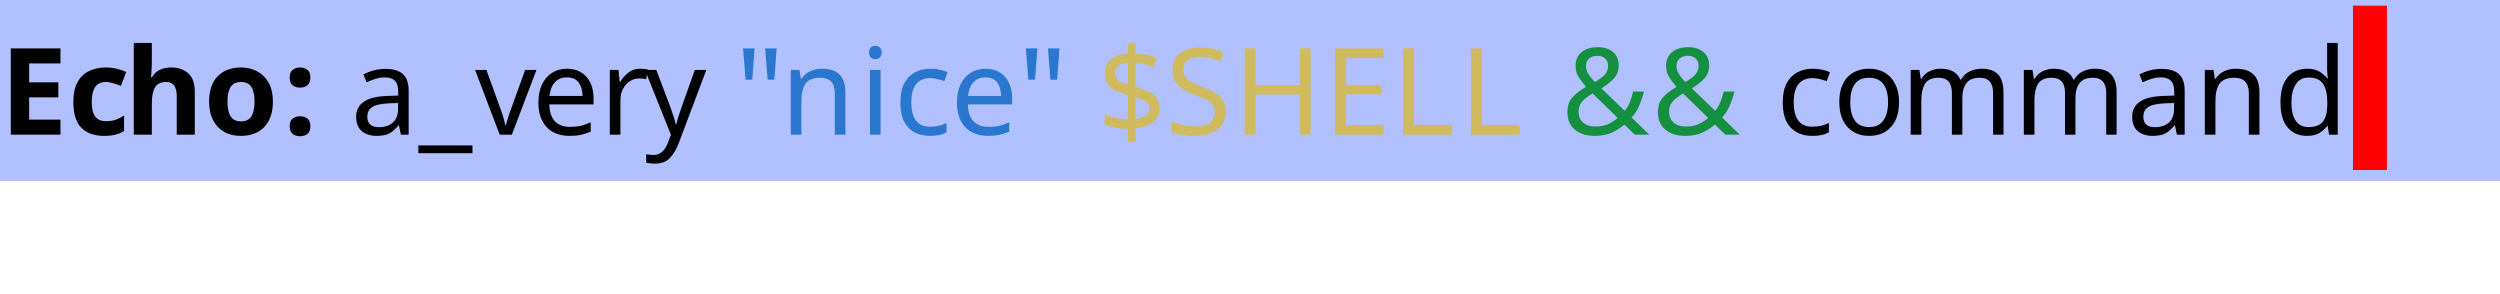 <?xml version="1.0" encoding="UTF-8"?>
<svg xmlns="http://www.w3.org/2000/svg" xmlns:xlink="http://www.w3.org/1999/xlink" width="221pt" height="26pt" viewBox="0 0 221 26" version="1.1">
<defs>
<g>
<symbol overflow="visible" id="glyph0-0">
<path style="stroke:none;" d="M 1 0 L 1 -7.625 L 5.391 -7.625 L 5.391 0 Z M 1.547 -0.547 L 4.844 -0.547 L 4.844 -7.078 L 1.547 -7.078 Z M 1.547 -0.547 "/>
</symbol>
<symbol overflow="visible" id="glyph0-1">
<path style="stroke:none;" d="M 5.344 0 L 0.953 0 L 0.953 -7.625 L 5.344 -7.625 L 5.344 -6.297 L 2.578 -6.297 L 2.578 -4.625 L 5.156 -4.625 L 5.156 -3.297 L 2.578 -3.297 L 2.578 -1.328 L 5.344 -1.328 Z M 5.344 0 "/>
</symbol>
<symbol overflow="visible" id="glyph0-2">
<path style="stroke:none;" d="M 3.203 0.109 C 2.336 0.109 1.664 -0.129 1.188 -0.609 C 0.719 -1.086 0.484 -1.844 0.484 -2.875 C 0.484 -3.594 0.602 -4.176 0.844 -4.625 C 1.082 -5.07 1.414 -5.398 1.844 -5.609 C 2.281 -5.828 2.781 -5.938 3.344 -5.938 C 3.738 -5.938 4.082 -5.895 4.375 -5.812 C 4.676 -5.738 4.938 -5.645 5.156 -5.531 L 4.688 -4.312 C 4.438 -4.406 4.203 -4.484 3.984 -4.547 C 3.766 -4.617 3.551 -4.656 3.344 -4.656 C 2.52 -4.656 2.109 -4.066 2.109 -2.891 C 2.109 -2.305 2.211 -1.875 2.422 -1.594 C 2.641 -1.32 2.945 -1.188 3.344 -1.188 C 3.676 -1.188 3.969 -1.227 4.219 -1.312 C 4.477 -1.406 4.727 -1.531 4.969 -1.688 L 4.969 -0.328 C 4.727 -0.172 4.473 -0.062 4.203 0 C 3.941 0.07 3.609 0.109 3.203 0.109 Z M 3.203 0.109 "/>
</symbol>
<symbol overflow="visible" id="glyph0-3">
<path style="stroke:none;" d="M 2.422 -8.109 L 2.422 -6.453 C 2.422 -6.172 2.41 -5.895 2.391 -5.625 C 2.379 -5.363 2.363 -5.18 2.344 -5.078 L 2.438 -5.078 C 2.613 -5.379 2.848 -5.598 3.141 -5.734 C 3.43 -5.867 3.758 -5.938 4.125 -5.938 C 4.75 -5.938 5.254 -5.766 5.641 -5.422 C 6.023 -5.086 6.219 -4.547 6.219 -3.797 L 6.219 0 L 4.625 0 L 4.625 -3.406 C 4.625 -4.238 4.312 -4.656 3.688 -4.656 C 3.207 -4.656 2.875 -4.488 2.688 -4.156 C 2.508 -3.832 2.422 -3.363 2.422 -2.75 L 2.422 0 L 0.828 0 L 0.828 -8.109 Z M 2.422 -8.109 "/>
</symbol>
<symbol overflow="visible" id="glyph0-4">
<path style="stroke:none;" d="M 6.125 -2.922 C 6.125 -1.953 5.867 -1.203 5.359 -0.672 C 4.848 -0.148 4.156 0.109 3.281 0.109 C 2.738 0.109 2.254 -0.004 1.828 -0.234 C 1.41 -0.473 1.082 -0.816 0.844 -1.266 C 0.602 -1.723 0.484 -2.273 0.484 -2.922 C 0.484 -3.891 0.734 -4.633 1.234 -5.156 C 1.742 -5.676 2.438 -5.938 3.312 -5.938 C 3.863 -5.938 4.348 -5.816 4.766 -5.578 C 5.191 -5.348 5.523 -5.008 5.766 -4.562 C 6.004 -4.113 6.125 -3.566 6.125 -2.922 Z M 2.109 -2.922 C 2.109 -2.348 2.203 -1.91 2.391 -1.609 C 2.578 -1.316 2.883 -1.172 3.312 -1.172 C 3.727 -1.172 4.031 -1.316 4.219 -1.609 C 4.406 -1.91 4.5 -2.348 4.5 -2.922 C 4.5 -3.492 4.406 -3.926 4.219 -4.219 C 4.031 -4.508 3.723 -4.656 3.297 -4.656 C 2.879 -4.656 2.578 -4.508 2.391 -4.219 C 2.203 -3.926 2.109 -3.492 2.109 -2.922 Z M 2.109 -2.922 "/>
</symbol>
<symbol overflow="visible" id="glyph0-5">
<path style="stroke:none;" d="M 0.609 -5.047 C 0.609 -5.367 0.695 -5.598 0.875 -5.734 C 1.051 -5.867 1.27 -5.938 1.531 -5.938 C 1.781 -5.938 1.992 -5.867 2.172 -5.734 C 2.348 -5.598 2.438 -5.367 2.438 -5.047 C 2.438 -4.734 2.348 -4.504 2.172 -4.359 C 1.992 -4.223 1.781 -4.156 1.531 -4.156 C 1.27 -4.156 1.051 -4.223 0.875 -4.359 C 0.695 -4.504 0.609 -4.734 0.609 -5.047 Z M 0.609 -0.75 C 0.609 -1.07 0.695 -1.297 0.875 -1.422 C 1.051 -1.555 1.27 -1.625 1.531 -1.625 C 1.781 -1.625 1.992 -1.555 2.172 -1.422 C 2.348 -1.297 2.438 -1.07 2.438 -0.75 C 2.438 -0.438 2.348 -0.207 2.172 -0.062 C 1.992 0.07 1.781 0.141 1.531 0.141 C 1.27 0.141 1.051 0.07 0.875 -0.062 C 0.695 -0.207 0.609 -0.438 0.609 -0.75 Z M 0.609 -0.75 "/>
</symbol>
<symbol overflow="visible" id="glyph0-6">
<path style="stroke:none;" d=""/>
</symbol>
<symbol overflow="visible" id="glyph1-0">
<path style="stroke:none;" d="M 1 0 L 1 -7.625 L 5.391 -7.625 L 5.391 0 Z M 1.547 -0.547 L 4.844 -0.547 L 4.844 -7.078 L 1.547 -7.078 Z M 1.547 -0.547 "/>
</symbol>
<symbol overflow="visible" id="glyph1-1">
<path style="stroke:none;" d="M 3.078 -5.812 C 3.773 -5.812 4.289 -5.656 4.625 -5.344 C 4.957 -5.039 5.125 -4.555 5.125 -3.891 L 5.125 0 L 4.438 0 L 4.266 -0.812 L 4.219 -0.812 C 3.969 -0.5 3.703 -0.266 3.422 -0.109 C 3.148 0.035 2.773 0.109 2.297 0.109 C 1.773 0.109 1.344 -0.023 1 -0.297 C 0.656 -0.578 0.484 -1.008 0.484 -1.594 C 0.484 -2.156 0.707 -2.594 1.156 -2.906 C 1.602 -3.219 2.297 -3.391 3.234 -3.422 L 4.203 -3.453 L 4.203 -3.781 C 4.203 -4.258 4.098 -4.594 3.891 -4.781 C 3.68 -4.969 3.391 -5.062 3.016 -5.062 C 2.723 -5.062 2.441 -5.016 2.172 -4.922 C 1.898 -4.836 1.645 -4.738 1.406 -4.625 L 1.125 -5.328 C 1.375 -5.461 1.664 -5.578 2 -5.672 C 2.344 -5.766 2.703 -5.812 3.078 -5.812 Z M 4.188 -2.797 L 3.344 -2.766 C 2.633 -2.734 2.145 -2.617 1.875 -2.422 C 1.602 -2.223 1.469 -1.941 1.469 -1.578 C 1.469 -1.254 1.562 -1.02 1.75 -0.875 C 1.945 -0.727 2.203 -0.656 2.516 -0.656 C 2.992 -0.656 3.391 -0.785 3.703 -1.047 C 4.023 -1.316 4.188 -1.727 4.188 -2.281 Z M 4.188 -2.797 "/>
</symbol>
<symbol overflow="visible" id="glyph1-2">
<path style="stroke:none;" d="M 4.766 1.641 L -0.016 1.641 L -0.016 0.953 L 4.766 0.953 Z M 4.766 1.641 "/>
</symbol>
<symbol overflow="visible" id="glyph1-3">
<path style="stroke:none;" d="M 2.172 0 L 0 -5.719 L 1 -5.719 L 2.219 -2.344 C 2.281 -2.188 2.344 -2.008 2.406 -1.812 C 2.469 -1.625 2.52 -1.441 2.562 -1.266 C 2.613 -1.098 2.648 -0.953 2.672 -0.828 L 2.719 -0.828 C 2.75 -0.953 2.789 -1.102 2.844 -1.281 C 2.895 -1.457 2.953 -1.641 3.016 -1.828 C 3.086 -2.023 3.148 -2.195 3.203 -2.344 L 4.422 -5.719 L 5.422 -5.719 L 3.25 0 Z M 2.172 0 "/>
</symbol>
<symbol overflow="visible" id="glyph1-4">
<path style="stroke:none;" d="M 3.109 -5.828 C 3.609 -5.828 4.031 -5.719 4.375 -5.5 C 4.727 -5.289 5 -4.988 5.188 -4.594 C 5.375 -4.207 5.469 -3.758 5.469 -3.25 L 5.469 -2.672 L 1.562 -2.672 C 1.57 -2.023 1.734 -1.531 2.047 -1.188 C 2.367 -0.852 2.816 -0.688 3.391 -0.688 C 3.742 -0.688 4.062 -0.719 4.344 -0.781 C 4.625 -0.852 4.914 -0.957 5.219 -1.094 L 5.219 -0.266 C 4.926 -0.141 4.633 -0.047 4.344 0.016 C 4.062 0.078 3.727 0.109 3.344 0.109 C 2.801 0.109 2.32 0 1.906 -0.219 C 1.488 -0.445 1.164 -0.781 0.938 -1.219 C 0.707 -1.656 0.594 -2.188 0.594 -2.812 C 0.594 -3.438 0.695 -3.973 0.906 -4.422 C 1.113 -4.867 1.406 -5.211 1.781 -5.453 C 2.164 -5.703 2.609 -5.828 3.109 -5.828 Z M 3.109 -5.062 C 2.66 -5.062 2.305 -4.914 2.047 -4.625 C 1.785 -4.332 1.629 -3.93 1.578 -3.422 L 4.5 -3.422 C 4.488 -3.91 4.375 -4.305 4.156 -4.609 C 3.938 -4.91 3.586 -5.062 3.109 -5.062 Z M 3.109 -5.062 "/>
</symbol>
<symbol overflow="visible" id="glyph1-5">
<path style="stroke:none;" d="M 3.578 -5.828 C 3.68 -5.828 3.797 -5.82 3.922 -5.812 C 4.047 -5.801 4.156 -5.785 4.25 -5.766 L 4.125 -4.891 C 4.031 -4.922 3.926 -4.941 3.812 -4.953 C 3.707 -4.961 3.609 -4.969 3.516 -4.969 C 3.223 -4.969 2.945 -4.891 2.688 -4.734 C 2.438 -4.578 2.234 -4.352 2.078 -4.062 C 1.922 -3.77 1.844 -3.43 1.844 -3.047 L 1.844 0 L 0.906 0 L 0.906 -5.719 L 1.672 -5.719 L 1.781 -4.672 L 1.828 -4.672 C 2.016 -4.984 2.254 -5.254 2.547 -5.484 C 2.836 -5.711 3.18 -5.828 3.578 -5.828 Z M 3.578 -5.828 "/>
</symbol>
<symbol overflow="visible" id="glyph1-6">
<path style="stroke:none;" d="M 0.016 -5.719 L 1.016 -5.719 L 2.25 -2.469 C 2.352 -2.176 2.445 -1.898 2.531 -1.641 C 2.625 -1.391 2.691 -1.145 2.734 -0.906 L 2.781 -0.906 C 2.82 -1.082 2.883 -1.312 2.969 -1.594 C 3.062 -1.883 3.16 -2.176 3.266 -2.469 L 4.422 -5.719 L 5.438 -5.719 L 2.984 0.797 C 2.773 1.328 2.516 1.754 2.203 2.078 C 1.891 2.398 1.453 2.562 0.891 2.562 C 0.723 2.562 0.57 2.551 0.438 2.531 C 0.312 2.52 0.207 2.5 0.125 2.469 L 0.125 1.734 C 0.195 1.742 0.285 1.754 0.391 1.766 C 0.504 1.785 0.625 1.797 0.75 1.797 C 1.07 1.797 1.332 1.703 1.531 1.516 C 1.738 1.328 1.898 1.082 2.016 0.781 L 2.312 0.016 Z M 0.016 -5.719 "/>
</symbol>
<symbol overflow="visible" id="glyph1-7">
<path style="stroke:none;" d=""/>
</symbol>
<symbol overflow="visible" id="glyph1-8">
<path style="stroke:none;" d="M 1.703 -7.625 L 1.5 -4.859 L 0.906 -4.859 L 0.688 -7.625 Z M 3.656 -7.625 L 3.453 -4.859 L 2.859 -4.859 L 2.641 -7.625 Z M 3.656 -7.625 "/>
</symbol>
<symbol overflow="visible" id="glyph1-9">
<path style="stroke:none;" d="M 3.656 -5.828 C 4.344 -5.828 4.859 -5.66 5.203 -5.328 C 5.555 -4.992 5.734 -4.457 5.734 -3.719 L 5.734 0 L 4.797 0 L 4.797 -3.656 C 4.797 -4.57 4.367 -5.031 3.516 -5.031 C 2.891 -5.031 2.453 -4.852 2.203 -4.5 C 1.961 -4.145 1.844 -3.633 1.844 -2.969 L 1.844 0 L 0.906 0 L 0.906 -5.719 L 1.672 -5.719 L 1.797 -4.938 L 1.859 -4.938 C 2.047 -5.238 2.301 -5.461 2.625 -5.609 C 2.945 -5.754 3.289 -5.828 3.656 -5.828 Z M 3.656 -5.828 "/>
</symbol>
<symbol overflow="visible" id="glyph1-10">
<path style="stroke:none;" d="M 1.391 -7.859 C 1.523 -7.859 1.648 -7.812 1.766 -7.719 C 1.879 -7.625 1.938 -7.473 1.938 -7.266 C 1.938 -7.066 1.879 -6.914 1.766 -6.812 C 1.648 -6.719 1.523 -6.672 1.391 -6.672 C 1.234 -6.672 1.098 -6.719 0.984 -6.812 C 0.879 -6.914 0.828 -7.066 0.828 -7.266 C 0.828 -7.473 0.879 -7.625 0.984 -7.719 C 1.098 -7.812 1.234 -7.859 1.391 -7.859 Z M 1.844 -5.719 L 1.844 0 L 0.906 0 L 0.906 -5.719 Z M 1.844 -5.719 "/>
</symbol>
<symbol overflow="visible" id="glyph1-11">
<path style="stroke:none;" d="M 3.203 0.109 C 2.691 0.109 2.238 0.004 1.844 -0.203 C 1.457 -0.41 1.148 -0.727 0.922 -1.156 C 0.703 -1.594 0.594 -2.148 0.594 -2.828 C 0.594 -3.535 0.707 -4.109 0.938 -4.547 C 1.176 -4.984 1.492 -5.305 1.891 -5.516 C 2.297 -5.723 2.754 -5.828 3.266 -5.828 C 3.555 -5.828 3.836 -5.797 4.109 -5.734 C 4.379 -5.672 4.598 -5.598 4.766 -5.516 L 4.484 -4.734 C 4.305 -4.797 4.102 -4.852 3.875 -4.906 C 3.656 -4.969 3.445 -5 3.25 -5 C 2.125 -5 1.562 -4.281 1.562 -2.844 C 1.562 -2.145 1.695 -1.613 1.969 -1.25 C 2.238 -0.883 2.645 -0.703 3.188 -0.703 C 3.5 -0.703 3.773 -0.734 4.016 -0.797 C 4.254 -0.859 4.473 -0.938 4.672 -1.031 L 4.672 -0.203 C 4.484 -0.098 4.27 -0.02 4.031 0.031 C 3.801 0.082 3.523 0.109 3.203 0.109 Z M 3.203 0.109 "/>
</symbol>
<symbol overflow="visible" id="glyph1-12">
<path style="stroke:none;" d="M 2.703 0.625 L 2.703 -0.516 C 2.305 -0.523 1.922 -0.562 1.547 -0.625 C 1.18 -0.688 0.883 -0.77 0.656 -0.875 L 0.656 -1.781 C 0.906 -1.664 1.219 -1.566 1.594 -1.484 C 1.969 -1.398 2.336 -1.352 2.703 -1.344 L 2.703 -3.5 C 1.992 -3.688 1.473 -3.926 1.141 -4.219 C 0.816 -4.508 0.656 -4.91 0.656 -5.422 C 0.656 -5.953 0.836 -6.363 1.203 -6.656 C 1.578 -6.957 2.078 -7.125 2.703 -7.156 L 2.703 -8.094 L 3.391 -8.094 L 3.391 -7.172 C 3.766 -7.16 4.102 -7.117 4.406 -7.047 C 4.719 -6.973 5.004 -6.883 5.266 -6.781 L 4.969 -5.984 C 4.738 -6.078 4.488 -6.156 4.219 -6.219 C 3.945 -6.289 3.672 -6.336 3.391 -6.359 L 3.391 -4.219 C 3.859 -4.082 4.25 -3.938 4.562 -3.781 C 4.875 -3.625 5.109 -3.43 5.266 -3.203 C 5.422 -2.984 5.5 -2.695 5.5 -2.344 C 5.5 -1.844 5.312 -1.438 4.938 -1.125 C 4.57 -0.82 4.055 -0.633 3.391 -0.562 L 3.391 0.625 Z M 2.703 -4.453 L 2.703 -6.344 C 2.316 -6.312 2.031 -6.219 1.844 -6.062 C 1.664 -5.914 1.578 -5.727 1.578 -5.5 C 1.578 -5.207 1.656 -4.984 1.812 -4.828 C 1.977 -4.68 2.273 -4.555 2.703 -4.453 Z M 3.391 -1.391 C 3.805 -1.441 4.109 -1.539 4.297 -1.688 C 4.492 -1.844 4.594 -2.039 4.594 -2.281 C 4.594 -2.551 4.504 -2.754 4.328 -2.891 C 4.16 -3.035 3.848 -3.164 3.391 -3.281 Z M 3.391 -1.391 "/>
</symbol>
<symbol overflow="visible" id="glyph1-13">
<path style="stroke:none;" d="M 5.359 -2.031 C 5.359 -1.363 5.113 -0.836 4.625 -0.453 C 4.133 -0.078 3.473 0.109 2.641 0.109 C 2.211 0.109 1.816 0.078 1.453 0.016 C 1.086 -0.047 0.785 -0.133 0.547 -0.25 L 0.547 -1.172 C 0.797 -1.055 1.113 -0.953 1.5 -0.859 C 1.883 -0.766 2.273 -0.719 2.672 -0.719 C 3.242 -0.719 3.672 -0.828 3.953 -1.047 C 4.242 -1.273 4.391 -1.578 4.391 -1.953 C 4.391 -2.203 4.336 -2.41 4.234 -2.578 C 4.129 -2.754 3.945 -2.914 3.688 -3.062 C 3.426 -3.207 3.066 -3.359 2.609 -3.516 C 1.953 -3.754 1.457 -4.039 1.125 -4.375 C 0.801 -4.719 0.641 -5.188 0.641 -5.781 C 0.641 -6.188 0.742 -6.531 0.953 -6.812 C 1.16 -7.102 1.445 -7.328 1.812 -7.484 C 2.176 -7.641 2.598 -7.719 3.078 -7.719 C 3.492 -7.719 3.875 -7.676 4.219 -7.594 C 4.57 -7.52 4.891 -7.422 5.172 -7.297 L 4.875 -6.484 C 4.613 -6.598 4.328 -6.691 4.016 -6.766 C 3.703 -6.848 3.379 -6.891 3.047 -6.891 C 2.578 -6.891 2.219 -6.785 1.969 -6.578 C 1.727 -6.379 1.609 -6.113 1.609 -5.781 C 1.609 -5.52 1.66 -5.301 1.766 -5.125 C 1.879 -4.957 2.055 -4.805 2.297 -4.672 C 2.535 -4.535 2.863 -4.391 3.281 -4.234 C 3.727 -4.066 4.102 -3.891 4.406 -3.703 C 4.719 -3.516 4.953 -3.289 5.109 -3.031 C 5.273 -2.77 5.359 -2.438 5.359 -2.031 Z M 5.359 -2.031 "/>
</symbol>
<symbol overflow="visible" id="glyph1-14">
<path style="stroke:none;" d="M 6.859 0 L 5.906 0 L 5.906 -3.547 L 2 -3.547 L 2 0 L 1.031 0 L 1.031 -7.625 L 2 -7.625 L 2 -4.391 L 5.906 -4.391 L 5.906 -7.625 L 6.859 -7.625 Z M 6.859 0 "/>
</symbol>
<symbol overflow="visible" id="glyph1-15">
<path style="stroke:none;" d="M 5.297 0 L 1.031 0 L 1.031 -7.625 L 5.297 -7.625 L 5.297 -6.781 L 2 -6.781 L 2 -4.391 L 5.094 -4.391 L 5.094 -3.562 L 2 -3.562 L 2 -0.844 L 5.297 -0.844 Z M 5.297 0 "/>
</symbol>
<symbol overflow="visible" id="glyph1-16">
<path style="stroke:none;" d="M 1.031 0 L 1.031 -7.625 L 2 -7.625 L 2 -0.859 L 5.328 -0.859 L 5.328 0 Z M 1.031 0 "/>
</symbol>
<symbol overflow="visible" id="glyph1-17">
<path style="stroke:none;" d="M 3.25 -7.734 C 3.812 -7.734 4.258 -7.586 4.594 -7.297 C 4.926 -7.016 5.094 -6.613 5.094 -6.094 C 5.094 -5.645 4.945 -5.266 4.656 -4.953 C 4.363 -4.641 4 -4.352 3.562 -4.094 L 5.625 -2.109 C 5.812 -2.328 5.961 -2.582 6.078 -2.875 C 6.191 -3.164 6.289 -3.477 6.375 -3.812 L 7.328 -3.812 C 7.211 -3.352 7.066 -2.926 6.891 -2.531 C 6.723 -2.145 6.504 -1.805 6.234 -1.516 L 7.797 0 L 6.516 0 L 5.594 -0.891 C 5.258 -0.598 4.883 -0.359 4.469 -0.172 C 4.062 0.016 3.562 0.109 2.969 0.109 C 2.238 0.109 1.656 -0.07 1.219 -0.438 C 0.781 -0.801 0.562 -1.316 0.562 -1.984 C 0.562 -2.535 0.707 -2.973 1 -3.297 C 1.301 -3.629 1.703 -3.938 2.203 -4.219 C 1.984 -4.477 1.773 -4.754 1.578 -5.047 C 1.379 -5.336 1.281 -5.68 1.281 -6.078 C 1.281 -6.598 1.457 -7.004 1.812 -7.297 C 2.164 -7.586 2.645 -7.734 3.25 -7.734 Z M 3.219 -6.969 C 2.914 -6.969 2.672 -6.891 2.484 -6.734 C 2.297 -6.578 2.203 -6.359 2.203 -6.078 C 2.203 -5.828 2.27 -5.594 2.406 -5.375 C 2.539 -5.156 2.734 -4.914 2.984 -4.656 C 3.41 -4.895 3.711 -5.125 3.891 -5.344 C 4.066 -5.562 4.156 -5.812 4.156 -6.094 C 4.156 -6.352 4.07 -6.562 3.906 -6.719 C 3.738 -6.883 3.508 -6.969 3.219 -6.969 Z M 2.781 -3.641 C 2.395 -3.41 2.094 -3.176 1.875 -2.938 C 1.656 -2.707 1.547 -2.398 1.547 -2.016 C 1.547 -1.629 1.676 -1.316 1.938 -1.078 C 2.207 -0.836 2.562 -0.719 3 -0.719 C 3.457 -0.719 3.848 -0.789 4.172 -0.938 C 4.492 -1.094 4.77 -1.273 5 -1.484 Z M 2.781 -3.641 "/>
</symbol>
<symbol overflow="visible" id="glyph1-18">
<path style="stroke:none;" d="M 5.875 -2.875 C 5.875 -1.926 5.633 -1.191 5.156 -0.672 C 4.676 -0.148 4.031 0.109 3.219 0.109 C 2.707 0.109 2.254 -0.004 1.859 -0.234 C 1.461 -0.473 1.148 -0.812 0.922 -1.25 C 0.703 -1.695 0.594 -2.238 0.594 -2.875 C 0.594 -3.82 0.828 -4.551 1.297 -5.062 C 1.773 -5.57 2.426 -5.828 3.25 -5.828 C 3.758 -5.828 4.211 -5.711 4.609 -5.484 C 5.004 -5.254 5.312 -4.922 5.531 -4.484 C 5.758 -4.047 5.875 -3.508 5.875 -2.875 Z M 1.562 -2.875 C 1.562 -2.195 1.691 -1.66 1.953 -1.266 C 2.223 -0.867 2.648 -0.672 3.234 -0.672 C 3.805 -0.672 4.227 -0.867 4.5 -1.266 C 4.77 -1.66 4.906 -2.195 4.906 -2.875 C 4.906 -3.551 4.77 -4.078 4.5 -4.453 C 4.227 -4.836 3.801 -5.031 3.219 -5.031 C 2.633 -5.031 2.211 -4.836 1.953 -4.453 C 1.691 -4.078 1.562 -3.551 1.562 -2.875 Z M 1.562 -2.875 "/>
</symbol>
<symbol overflow="visible" id="glyph1-19">
<path style="stroke:none;" d="M 7.188 -5.828 C 7.832 -5.828 8.312 -5.66 8.625 -5.328 C 8.945 -4.992 9.109 -4.457 9.109 -3.719 L 9.109 0 L 8.188 0 L 8.188 -3.688 C 8.188 -4.582 7.797 -5.031 7.016 -5.031 C 6.461 -5.031 6.066 -4.867 5.828 -4.547 C 5.586 -4.234 5.469 -3.77 5.469 -3.156 L 5.469 0 L 4.547 0 L 4.547 -3.688 C 4.547 -4.582 4.156 -5.031 3.375 -5.031 C 2.801 -5.031 2.398 -4.852 2.172 -4.5 C 1.953 -4.145 1.844 -3.633 1.844 -2.969 L 1.844 0 L 0.906 0 L 0.906 -5.719 L 1.672 -5.719 L 1.797 -4.938 L 1.859 -4.938 C 2.035 -5.238 2.273 -5.461 2.578 -5.609 C 2.879 -5.754 3.203 -5.828 3.547 -5.828 C 4.441 -5.828 5.023 -5.504 5.297 -4.859 L 5.344 -4.859 C 5.539 -5.191 5.801 -5.438 6.125 -5.594 C 6.457 -5.75 6.812 -5.828 7.188 -5.828 Z M 7.188 -5.828 "/>
</symbol>
<symbol overflow="visible" id="glyph1-20">
<path style="stroke:none;" d="M 2.938 0.109 C 2.227 0.109 1.66 -0.133 1.234 -0.625 C 0.805 -1.125 0.594 -1.863 0.594 -2.844 C 0.594 -3.832 0.805 -4.578 1.234 -5.078 C 1.66 -5.578 2.234 -5.828 2.953 -5.828 C 3.391 -5.828 3.75 -5.742 4.031 -5.578 C 4.312 -5.41 4.539 -5.211 4.719 -4.984 L 4.781 -4.984 C 4.77 -5.078 4.754 -5.211 4.734 -5.391 C 4.723 -5.578 4.719 -5.723 4.719 -5.828 L 4.719 -8.109 L 5.656 -8.109 L 5.656 0 L 4.891 0 L 4.766 -0.766 L 4.719 -0.766 C 4.539 -0.523 4.312 -0.316 4.031 -0.141 C 3.75 0.023 3.383 0.109 2.938 0.109 Z M 3.078 -0.672 C 3.68 -0.672 4.109 -0.836 4.359 -1.172 C 4.609 -1.504 4.734 -2.004 4.734 -2.672 L 4.734 -2.844 C 4.734 -3.551 4.613 -4.094 4.375 -4.469 C 4.133 -4.852 3.703 -5.047 3.078 -5.047 C 2.566 -5.047 2.188 -4.844 1.938 -4.438 C 1.688 -4.039 1.562 -3.504 1.562 -2.828 C 1.562 -2.141 1.688 -1.609 1.938 -1.234 C 2.188 -0.859 2.566 -0.672 3.078 -0.672 Z M 3.078 -0.672 "/>
</symbol>
</g>
</defs>
<g id="surface2">
<path style=" stroke:none;fill-rule:nonzero;fill:rgb(38.039%,50.588%,100%);fill-opacity:0.49;" d="M 0 0 L 221 0 L 221 16 L 0 16 Z M 0 0 "/>
<g style="fill:rgb(0%,0%,0%);fill-opacity:1;">
  <use xlink:href="#glyph0-1" x="0" y="11.903"/>
  <use xlink:href="#glyph0-2" x="6" y="11.903"/>
  <use xlink:href="#glyph0-3" x="11" y="11.903"/>
  <use xlink:href="#glyph0-4" x="18" y="11.903"/>
  <use xlink:href="#glyph0-5" x="25" y="11.903"/>
  <use xlink:href="#glyph0-6" x="28" y="11.903"/>
</g>
<g style="fill:rgb(0%,0%,0%);fill-opacity:1;">
  <use xlink:href="#glyph1-1" x="31" y="11.903"/>
  <use xlink:href="#glyph1-2" x="37" y="11.903"/>
  <use xlink:href="#glyph1-3" x="42" y="11.903"/>
  <use xlink:href="#glyph1-4" x="47" y="11.903"/>
  <use xlink:href="#glyph1-5" x="53" y="11.903"/>
  <use xlink:href="#glyph1-6" x="57" y="11.903"/>
  <use xlink:href="#glyph1-7" x="62" y="11.903"/>
</g>
<g style="fill:rgb(16.078%,46.667%,81.176%);fill-opacity:1;">
  <use xlink:href="#glyph1-8" x="65" y="11.903"/>
  <use xlink:href="#glyph1-9" x="69" y="11.903"/>
  <use xlink:href="#glyph1-10" x="76" y="11.903"/>
  <use xlink:href="#glyph1-11" x="79" y="11.903"/>
  <use xlink:href="#glyph1-4" x="84" y="11.903"/>
  <use xlink:href="#glyph1-8" x="90" y="11.903"/>
</g>
<g style="fill:rgb(81.176%,72.941%,36.471%);fill-opacity:1;">
  <use xlink:href="#glyph1-12" x="97" y="11.903"/>
  <use xlink:href="#glyph1-13" x="103" y="11.903"/>
  <use xlink:href="#glyph1-14" x="109" y="11.903"/>
  <use xlink:href="#glyph1-15" x="117" y="11.903"/>
  <use xlink:href="#glyph1-16" x="123" y="11.903"/>
  <use xlink:href="#glyph1-16" x="129" y="11.903"/>
</g>
<g style="fill:rgb(8.235%,56.471%,25.098%);fill-opacity:1;">
  <use xlink:href="#glyph1-7" x="135" y="11.903"/>
  <use xlink:href="#glyph1-17" x="138" y="11.903"/>
  <use xlink:href="#glyph1-17" x="146" y="11.903"/>
</g>
<g style="fill:rgb(0%,0%,0%);fill-opacity:1;">
  <use xlink:href="#glyph1-7" x="154" y="11.903"/>
  <use xlink:href="#glyph1-11" x="157" y="11.903"/>
  <use xlink:href="#glyph1-18" x="162" y="11.903"/>
  <use xlink:href="#glyph1-19" x="168" y="11.903"/>
  <use xlink:href="#glyph1-19" x="178" y="11.903"/>
  <use xlink:href="#glyph1-1" x="188" y="11.903"/>
  <use xlink:href="#glyph1-9" x="194" y="11.903"/>
  <use xlink:href="#glyph1-20" x="201" y="11.903"/>
</g>
<path style=" stroke:none;fill-rule:nonzero;fill:rgb(100%,0%,0%);fill-opacity:1;" d="M 208 0.5 L 211 0.5 L 211 15.027 L 208 15.027 Z M 208 0.5 "/>
</g>
</svg>
